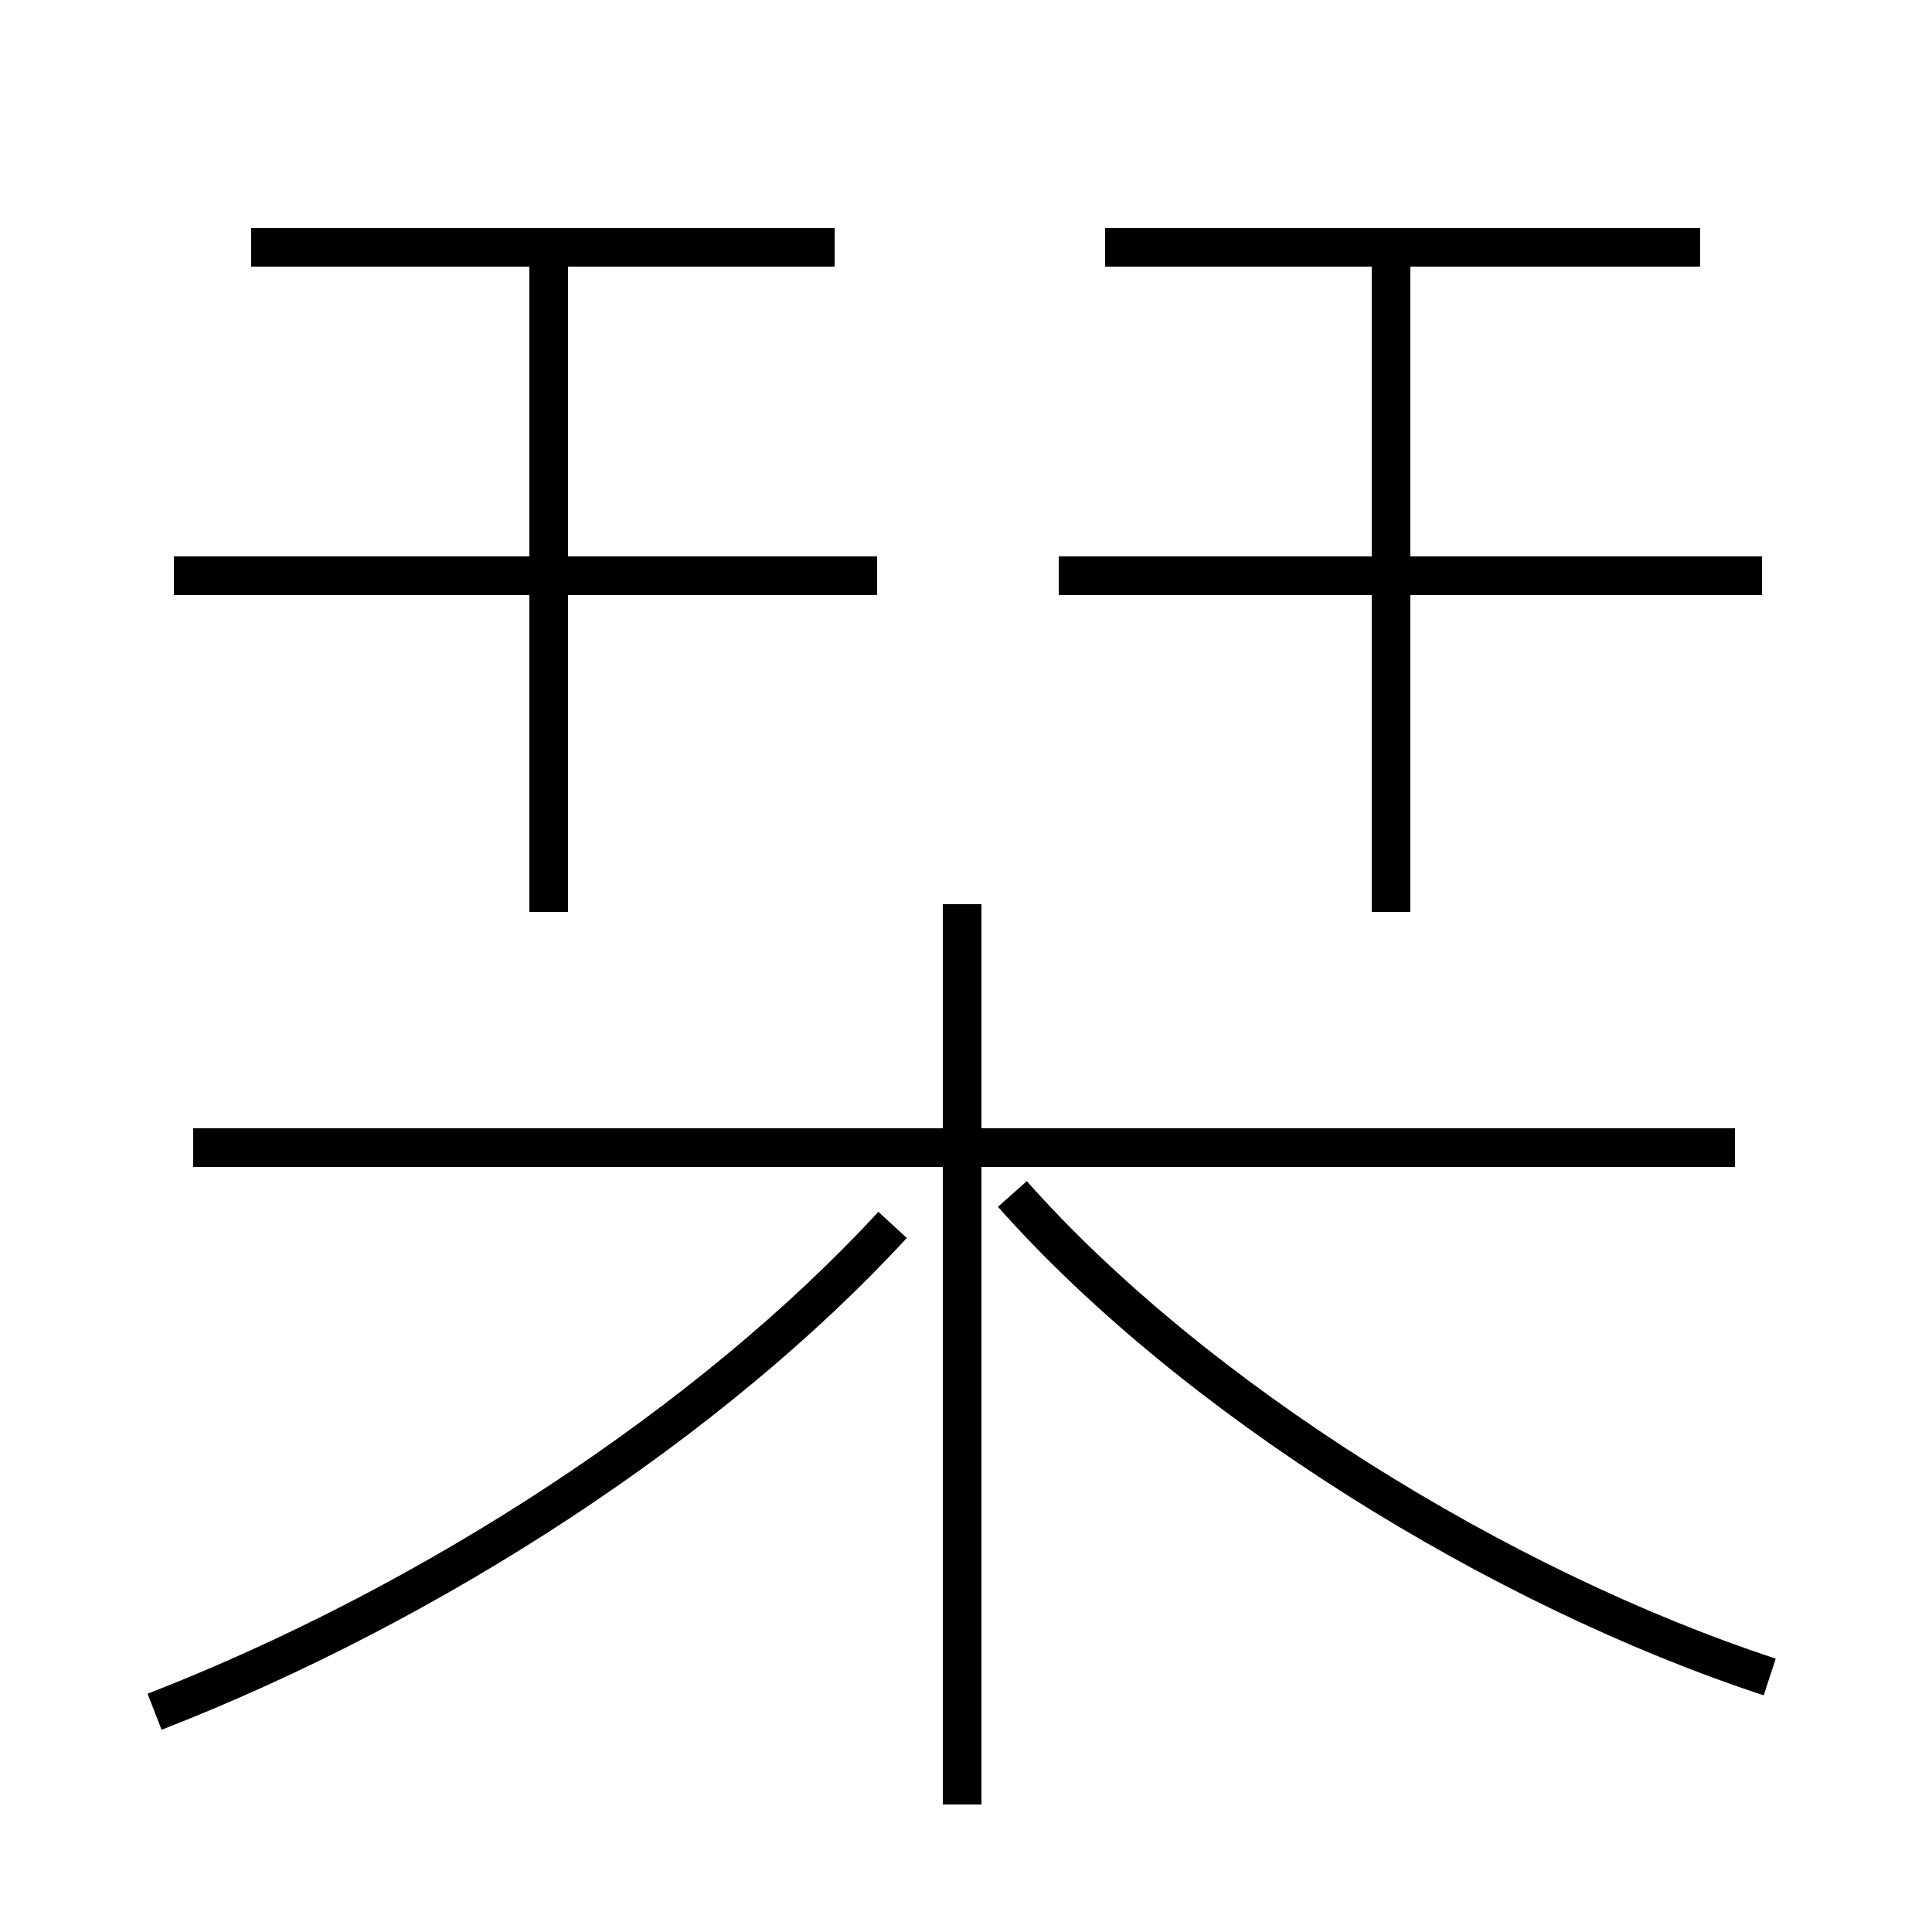 <?xml version='1.0' encoding='utf8'?>
<svg viewBox="0.0 -6.0 50.0 50.0" version="1.1" xmlns="http://www.w3.org/2000/svg">
<rect x="0.0" y="-6.0" width="50.0" height="50.0" fill="#808080" stroke="none"/>
<rect x="-1000" y="-1000" width="2000" height="2000" stroke="white" fill="white"/>
<g style="fill:white;stroke:#000000;  stroke-width:1">
<path d="M 4.0 0.3 C 11.2 -2.5 18.4 -7.2 23.1 -12.3 M 24.9 2.7 L 24.9 -20.6 M 44.9 -14.3 L 5.0 -14.3 M 22.7 -29.1 L 4.5 -29.1 M 45.8 -0.6 C 38.8 -2.9 30.9 -7.8 26.2 -13.1 M 14.2 -20.4 L 14.2 -37.5 M 21.6 -37.6 L 6.5 -37.6 M 45.6 -29.1 L 27.4 -29.1 M 36.0 -20.4 L 36.0 -37.5 M 44.0 -37.6 L 28.6 -37.6" transform="translate(0.0, 38.0)" />
</g>
</svg>